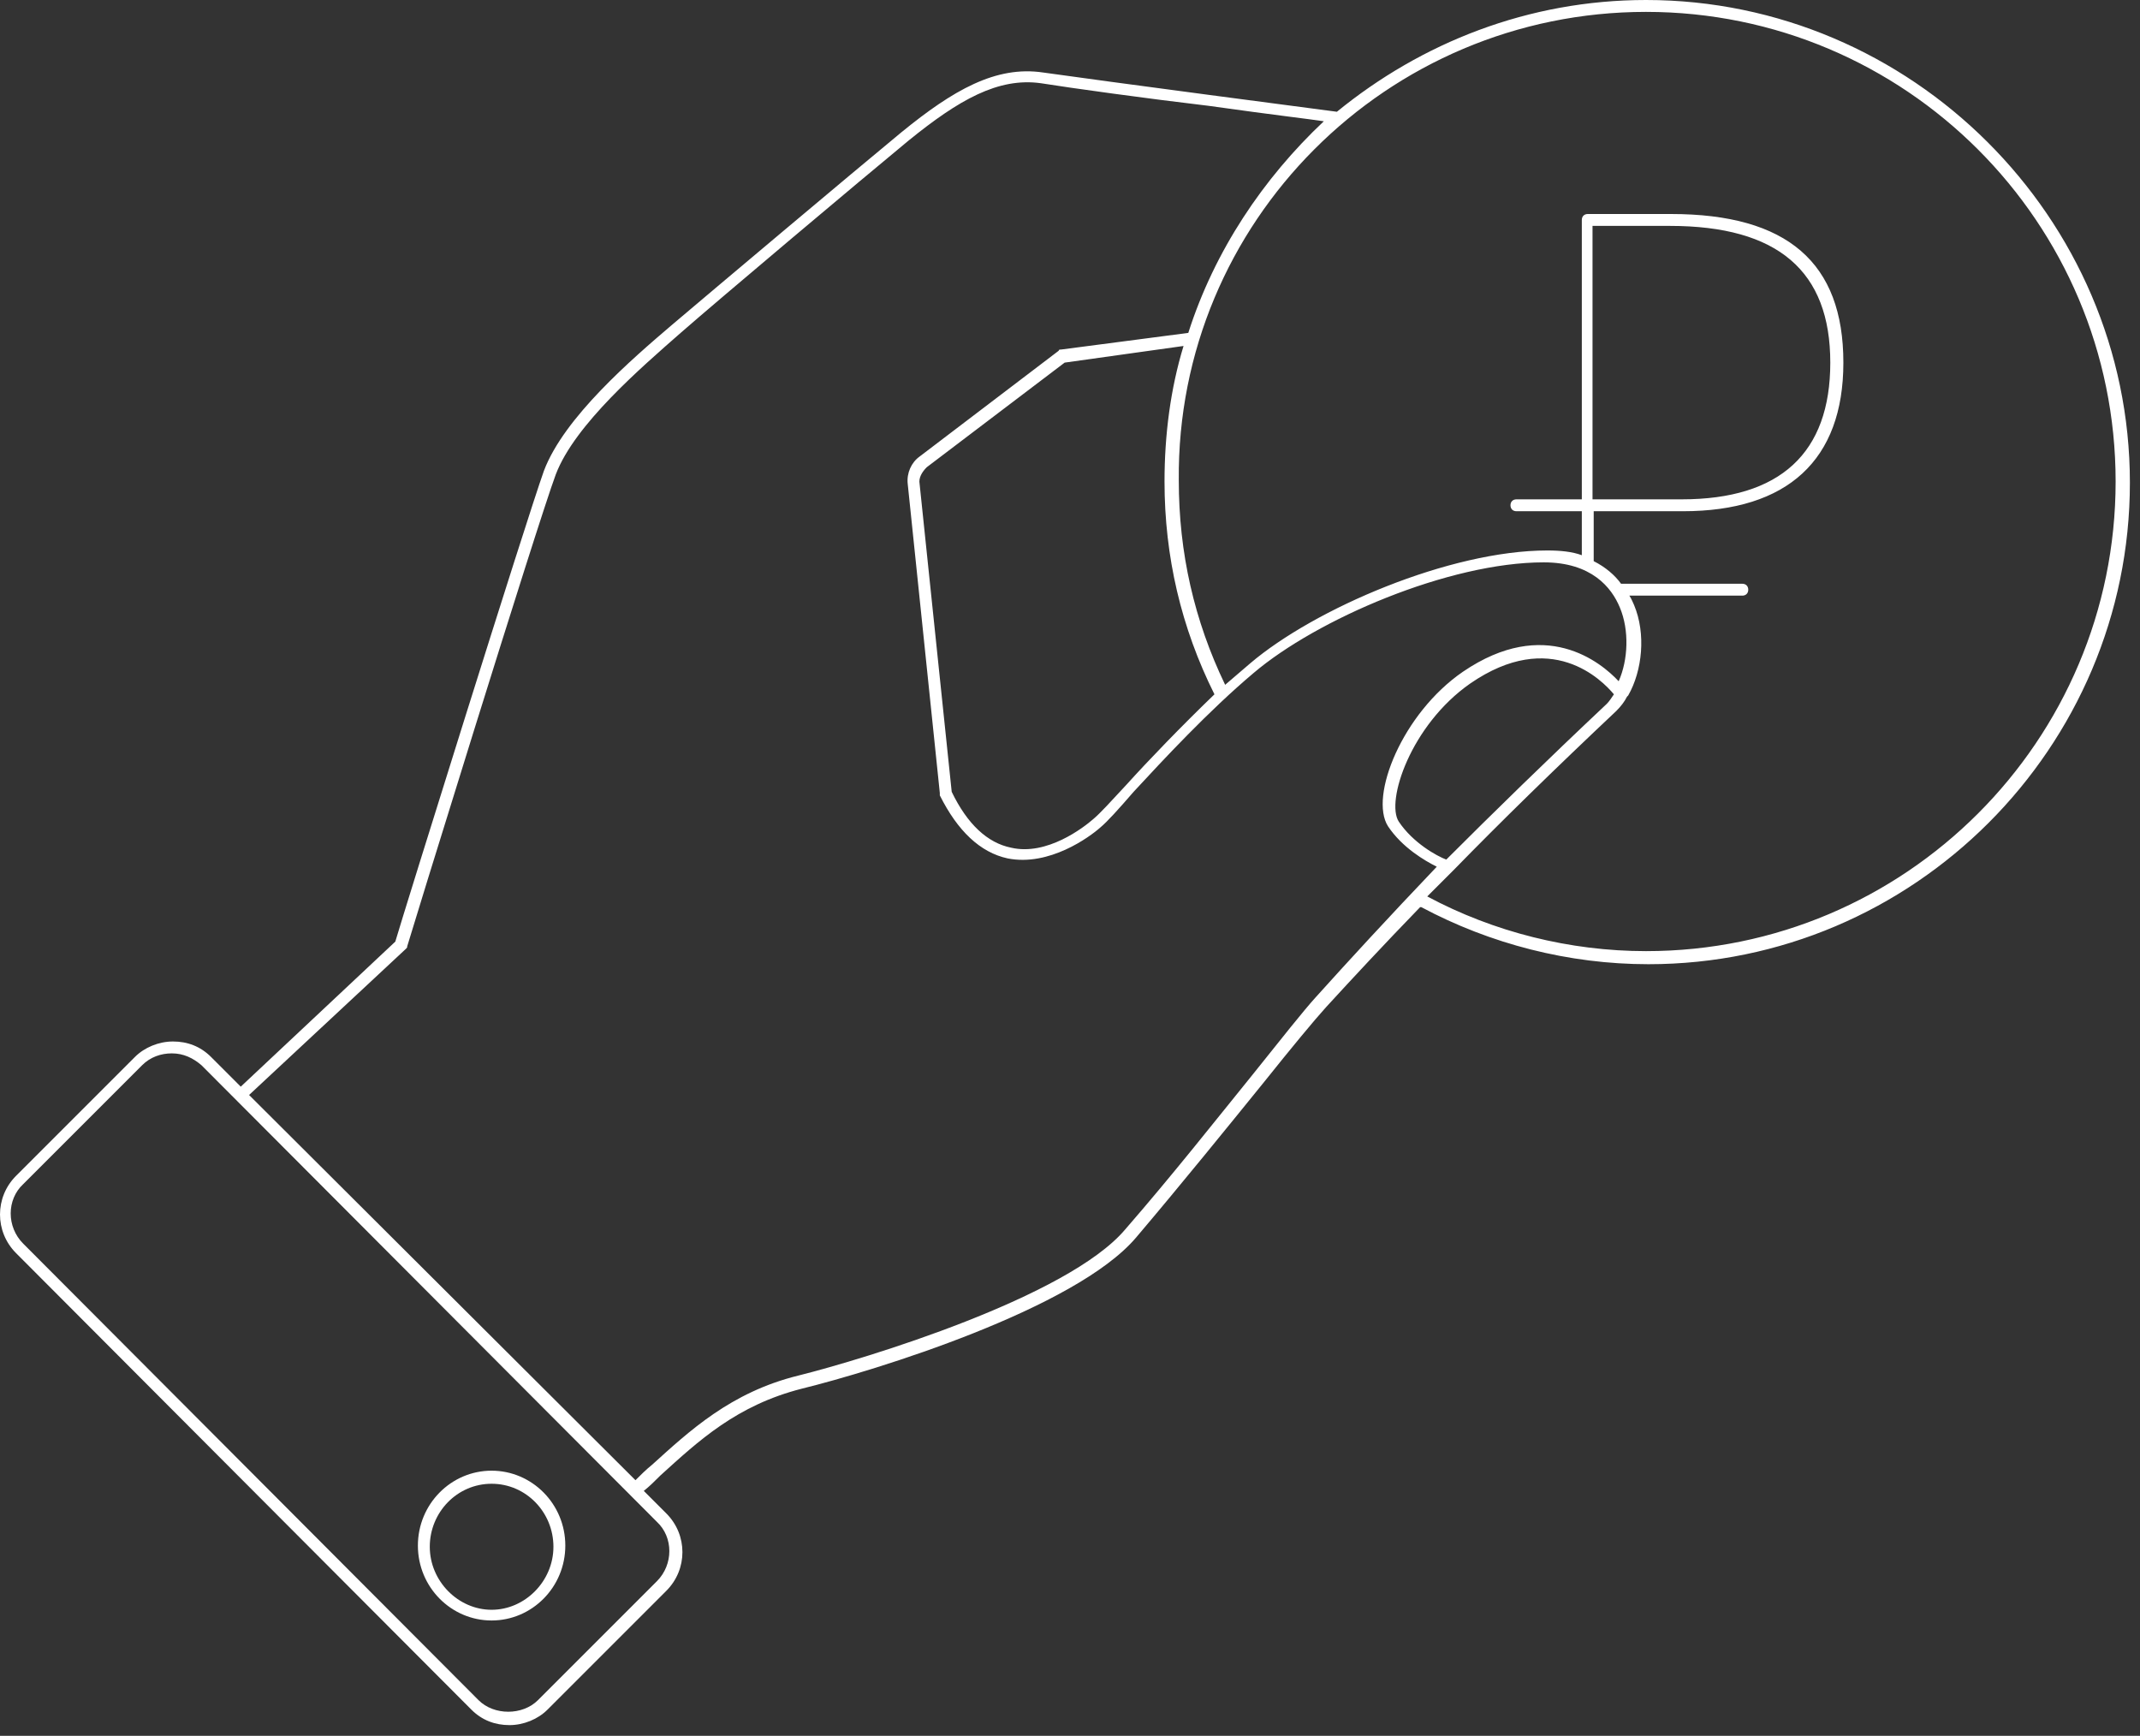 <svg width="180" height="146" viewBox="0 0 180 146" fill="none" xmlns="http://www.w3.org/2000/svg">
    <rect x="0" y="0" width="180" height="146" fill="#333333" stroke="none"/>
    <path d="M41.35 136.3C44.75 136.3 47.55 133.5 47.55 130C47.55 126.5 44.75 123.7 41.35 123.7C37.95 123.7 35.15 126.5 35.15 130C35.15 133.5 37.95 136.3 41.35 136.3ZM41.35 124.8C44.25 124.8 46.55 127.2 46.55 130.1C46.55 133 44.15 135.4 41.35 135.4C38.55 135.4 36.15 133 36.15 130.1C36.15 127.2 38.45 124.8 41.35 124.8Z" fill="white"/>
    <path d="M138.45 0C128.55 0 119.55 3.6 112.45 9.4C111.65 9.3 92.65 6.8 87.75 6.1C83.75 5.5 80.15 7.6 75.85 11.1C71.85 14.4 59.85 24.5 56.55 27.3C53.15 30.2 47.45 35.1 45.75 39.6C44.25 43.8 33.95 76.8 33.25 79.2L20.25 91.4L17.75 88.9C16.85 88 15.75 87.6 14.55 87.6C13.35 87.6 12.15 88.1 11.35 88.9L1.35 98.9C-0.45 100.7 -0.45 103.6 1.35 105.4L39.65 143.8C40.55 144.7 41.65 145.1 42.85 145.1C44.05 145.1 45.25 144.6 46.05 143.8L56.05 133.8C57.85 132 57.85 129.1 56.05 127.3L54.15 125.4C54.65 125 55.05 124.6 55.55 124.1C58.75 121.2 61.95 118.2 67.45 116.8C73.55 115.3 90.45 110.1 95.55 104.1C99.45 99.5 103.25 94.8 106.25 91.1C108.65 88.1 110.55 85.8 111.55 84.7C113.75 82.3 116.35 79.5 119.45 76.3C119.45 76.3 119.45 76.3 119.55 76.3C125.35 79.4 131.95 81.1 138.65 81.1C160.95 81.1 179.15 62.9 179.15 40.6C179.15 18.3 160.75 0 138.45 0ZM55.25 133L45.25 143C43.95 144.3 41.55 144.3 40.25 143L1.95 104.6C0.55 103.2 0.55 100.9 1.95 99.6L11.95 89.6C12.65 88.9 13.55 88.6 14.45 88.6C15.45 88.6 16.25 89 16.95 89.6L55.25 128C56.65 129.3 56.65 131.6 55.25 133ZM110.65 83.9C109.65 85 107.75 87.4 105.35 90.4C102.35 94.1 98.65 98.8 94.65 103.4C89.85 109.1 72.75 114.3 67.15 115.7C61.45 117.1 57.95 120.4 54.85 123.2C54.35 123.6 53.85 124.1 53.45 124.5L20.95 92.1L34.15 79.8C34.25 79.7 34.25 79.7 34.25 79.6C34.35 79.2 45.15 44.2 46.75 39.9C48.35 35.7 53.95 30.9 57.25 28C60.45 25.2 72.45 15.1 76.45 11.8C80.65 8.4 83.95 6.5 87.55 7C90.05 7.4 96.55 8.3 101.65 8.9C107.35 9.7 110.05 10 111.35 10.2C106.25 15 102.15 21.1 99.95 28L89.25 29.4C89.15 29.4 89.05 29.4 89.05 29.5L77.35 38.4C76.65 38.9 76.25 39.8 76.35 40.7L79.05 66.7C79.05 66.8 79.05 66.8 79.05 66.9C80.55 69.9 82.45 71.7 84.75 72.2C88.25 72.9 91.65 70.4 92.55 69.6C93.15 69.1 94.05 68.1 95.35 66.6C97.85 63.9 101.65 59.8 105.45 56.6C110.75 52.1 121.85 47.3 129.85 47.3C133.85 47.3 135.55 49.4 136.25 51.1C137.05 53 136.95 55.5 136.15 57.3C134.65 55.7 129.95 51.8 123.05 56.5C117.95 60 115.15 67 116.75 69.5C117.95 71.3 119.85 72.4 120.85 72.9C116.75 77.2 113.35 80.9 110.65 83.9ZM99.55 29.1C98.45 32.7 97.95 36.6 97.95 40.5C97.95 46.8 99.35 52.8 102.15 58.4C99.35 61.1 96.65 63.9 94.75 66C93.45 67.4 92.55 68.4 91.95 68.9C91.15 69.6 88.05 72 85.05 71.3C83.05 70.9 81.35 69.3 80.05 66.6L77.35 40.7C77.25 40.2 77.55 39.7 77.95 39.3L89.55 30.5L99.55 29.1ZM121.65 72.3C120.85 72 118.85 70.9 117.65 69.1C116.55 67.4 118.65 61 123.65 57.5C130.45 52.8 134.75 57.2 135.75 58.4C135.55 58.7 135.35 59 135.15 59.2C130.05 64 125.55 68.4 121.65 72.3ZM138.45 80C132.05 80 125.65 78.4 120.05 75.4C120.75 74.7 121.45 74 122.15 73.3C122.15 73.3 122.15 73.3 122.25 73.2C126.15 69.2 130.75 64.7 135.95 59.8C136.35 59.4 136.65 59 136.85 58.6L136.95 58.5C138.15 56.4 138.45 53.3 137.45 50.9C137.35 50.7 137.25 50.4 137.05 50.1H146.55C146.85 50.1 147.05 49.9 147.05 49.6C147.05 49.3 146.85 49.1 146.55 49.1H136.35C135.85 48.4 135.05 47.7 134.05 47.2V43H141.55C150.35 43 155.05 38.7 155.05 30.5C155.05 22.1 150.35 18 140.55 18H133.55C133.25 18 133.05 18.2 133.05 18.5V42H127.55C127.25 42 127.05 42.2 127.05 42.5C127.05 42.8 127.25 43 127.55 43H133.05V46.7C132.25 46.4 131.25 46.3 130.15 46.3C121.95 46.3 110.55 51.2 105.15 55.8C104.45 56.4 103.75 57 103.05 57.6C100.45 52.2 99.15 46.5 99.15 40.4C98.95 18.7 116.65 1 138.45 1C160.25 1 177.95 18.7 177.95 40.5C177.95 62.3 160.25 80 138.45 80ZM133.95 42V19H140.45C149.55 19 153.95 22.8 153.95 30.5C153.95 38.1 149.75 42 141.45 42H133.95Z" fill="white"/>
</svg>
